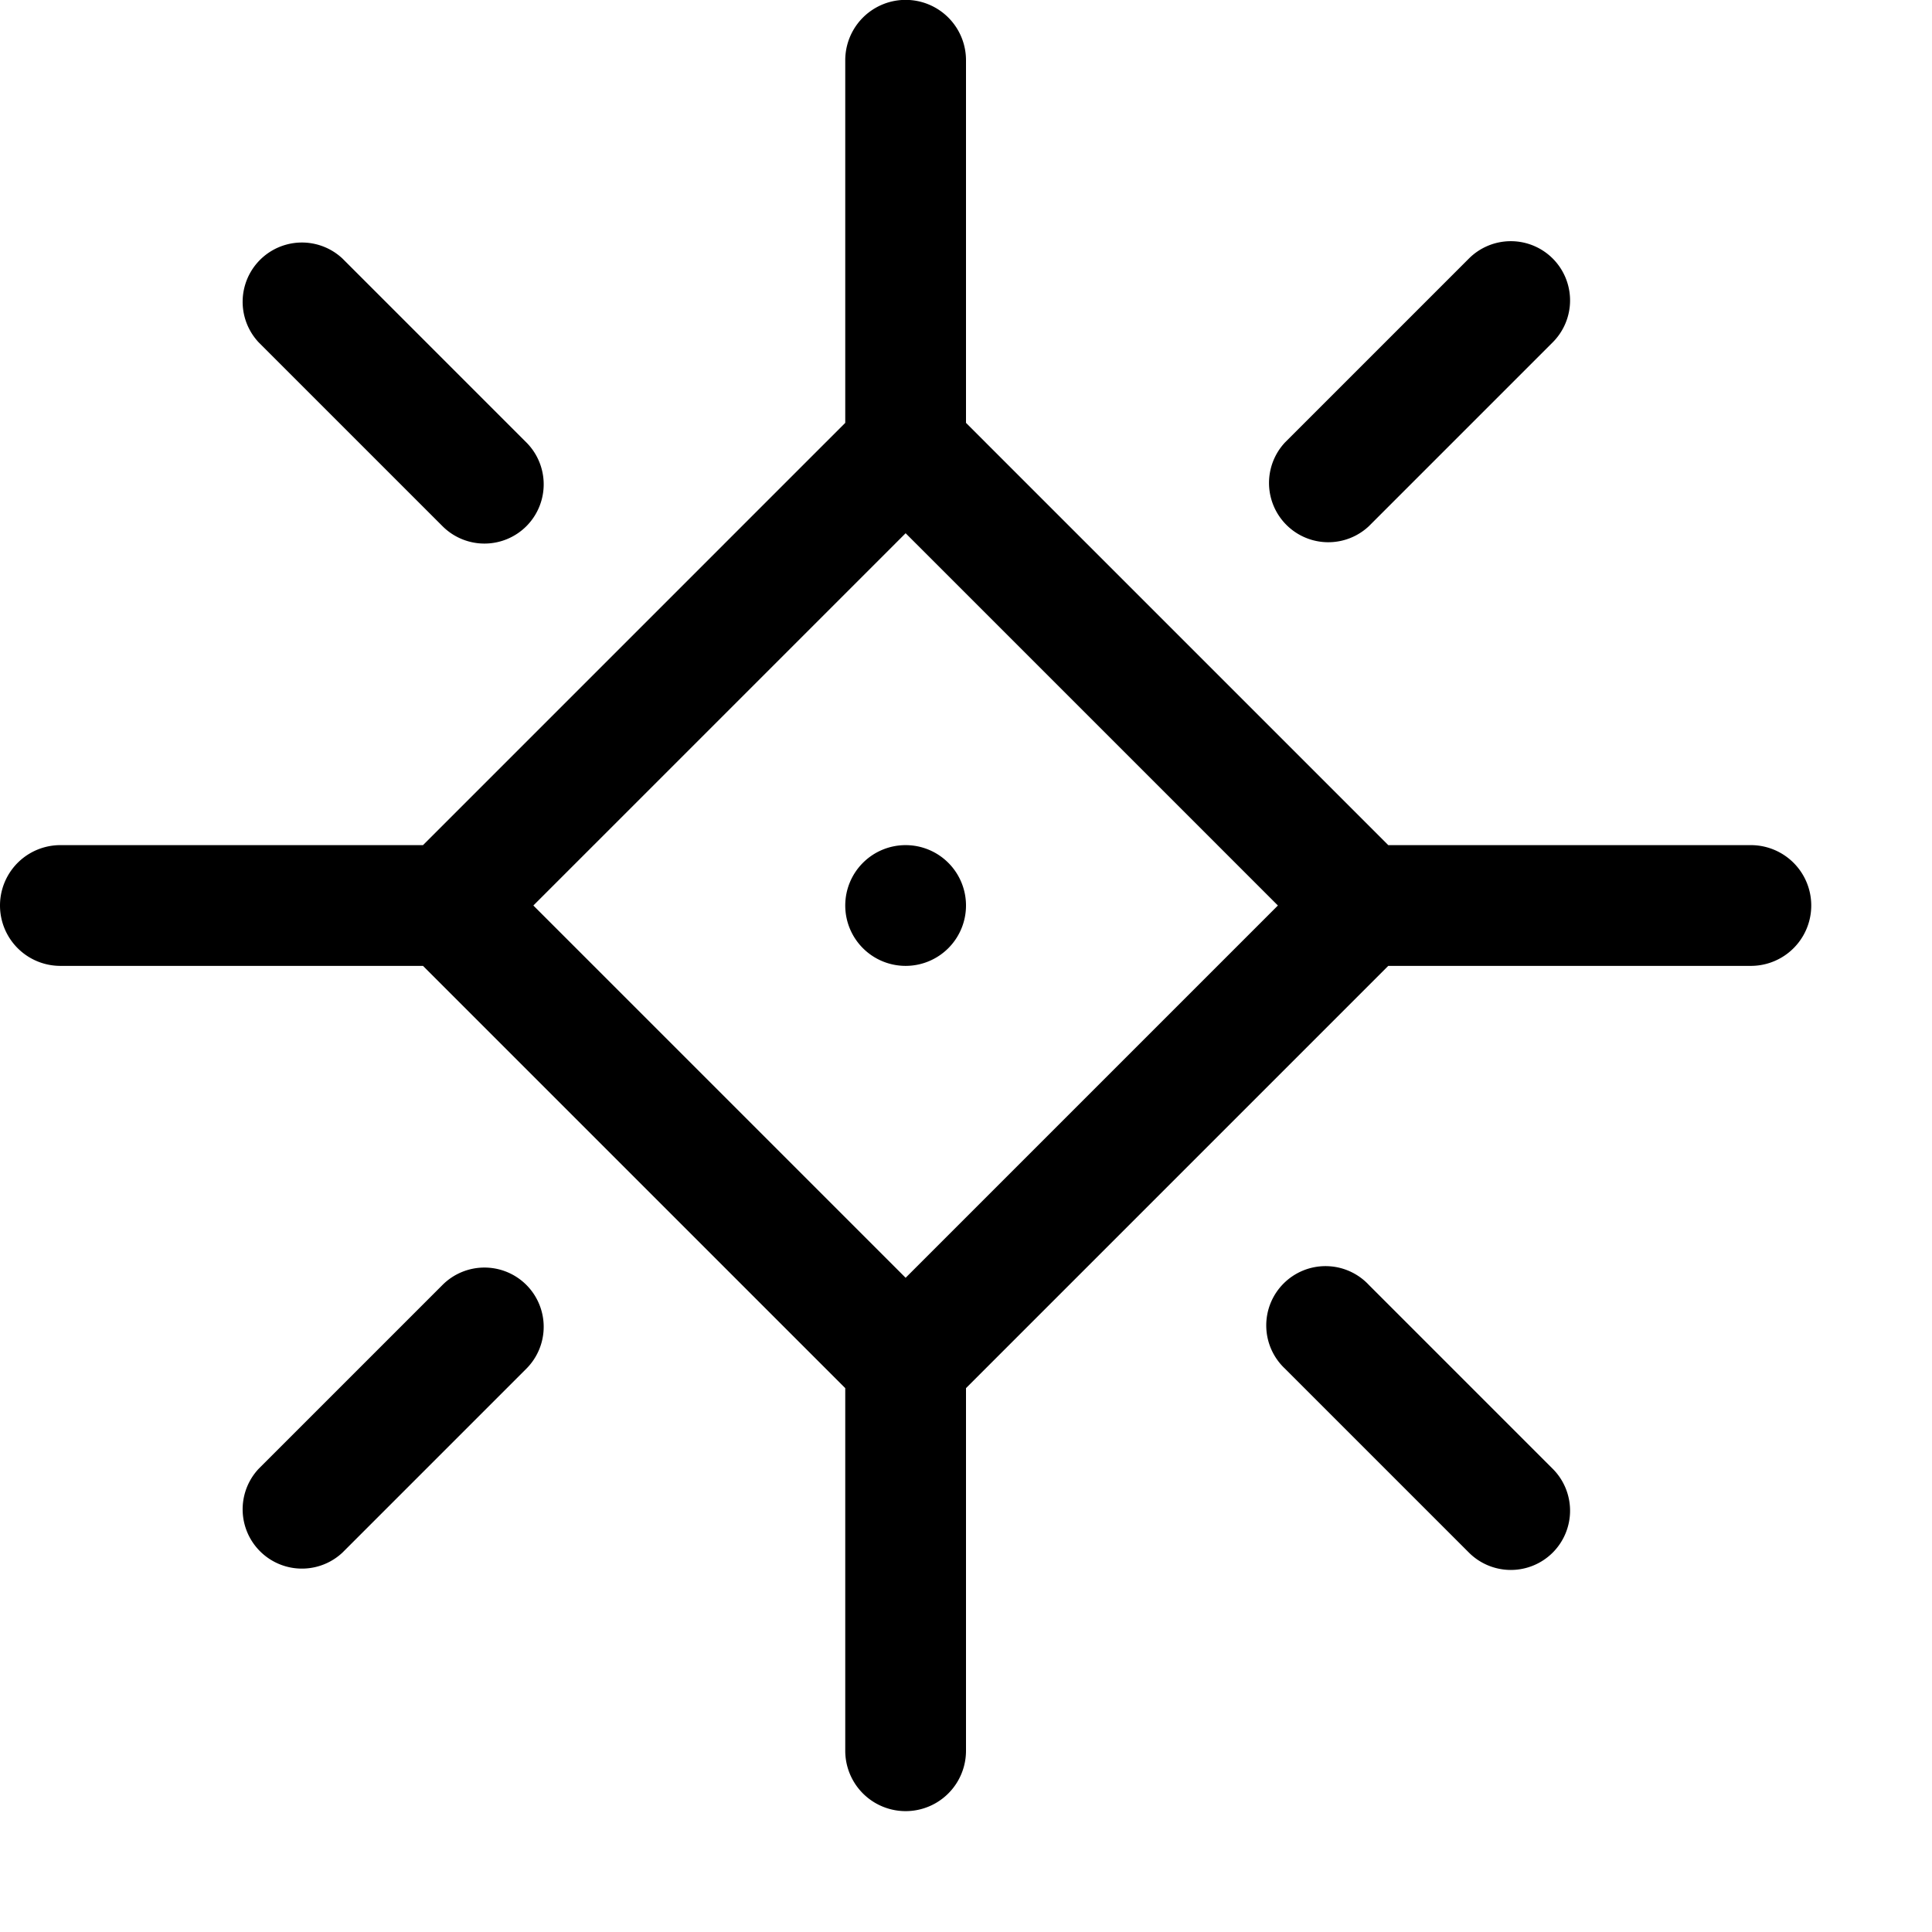<svg viewBox="0 0 16 16" xmlns="http://www.w3.org/2000/svg"><path d="m4.359 10.641a.491.491 0 0 1 0 .694l-1.523 1.523a.491.491 0 0 1 -.694-.694l1.523-1.523a.491.491 0 0 1 .694 0zm8.5-8.5a.491.491 0 0 1 0 .694l-1.523 1.523a.491.491 0 0 1 -.694-.694l1.523-1.523a.491.491 0 0 1 .694 0zm-8.5 2.217a.491.491 0 0 1 -.694 0l-1.523-1.523a.491.491 0 0 1 .694-.694l1.523 1.523a.491.491 0 0 1 0 .694zm8.5 8.5a.491.491 0 0 1 -.694 0l-1.523-1.523a.491.491 0 1 1 .694-.694l1.523 1.523a.491.491 0 0 1 0 .694zm-5.359-5.859a.5.5 0 1 1 -.5.5.5.5 0 0 1 .5-.5zm7 0h-3.003l-3.497-3.497v-3.003a.5.5 0 0 0 -1 0v3.003l-3.497 3.497h-3.003a.5.5 0 0 0 0 1h3.003l3.497 3.497v3.003a.5.5 0 0 0 1 0v-3.003l3.497-3.497h3.003a.5.5 0 0 0 0-1zm-10.083.5 3.083-3.083 3.083 3.083-3.083 3.083z" fill-rule="evenodd"/></svg>